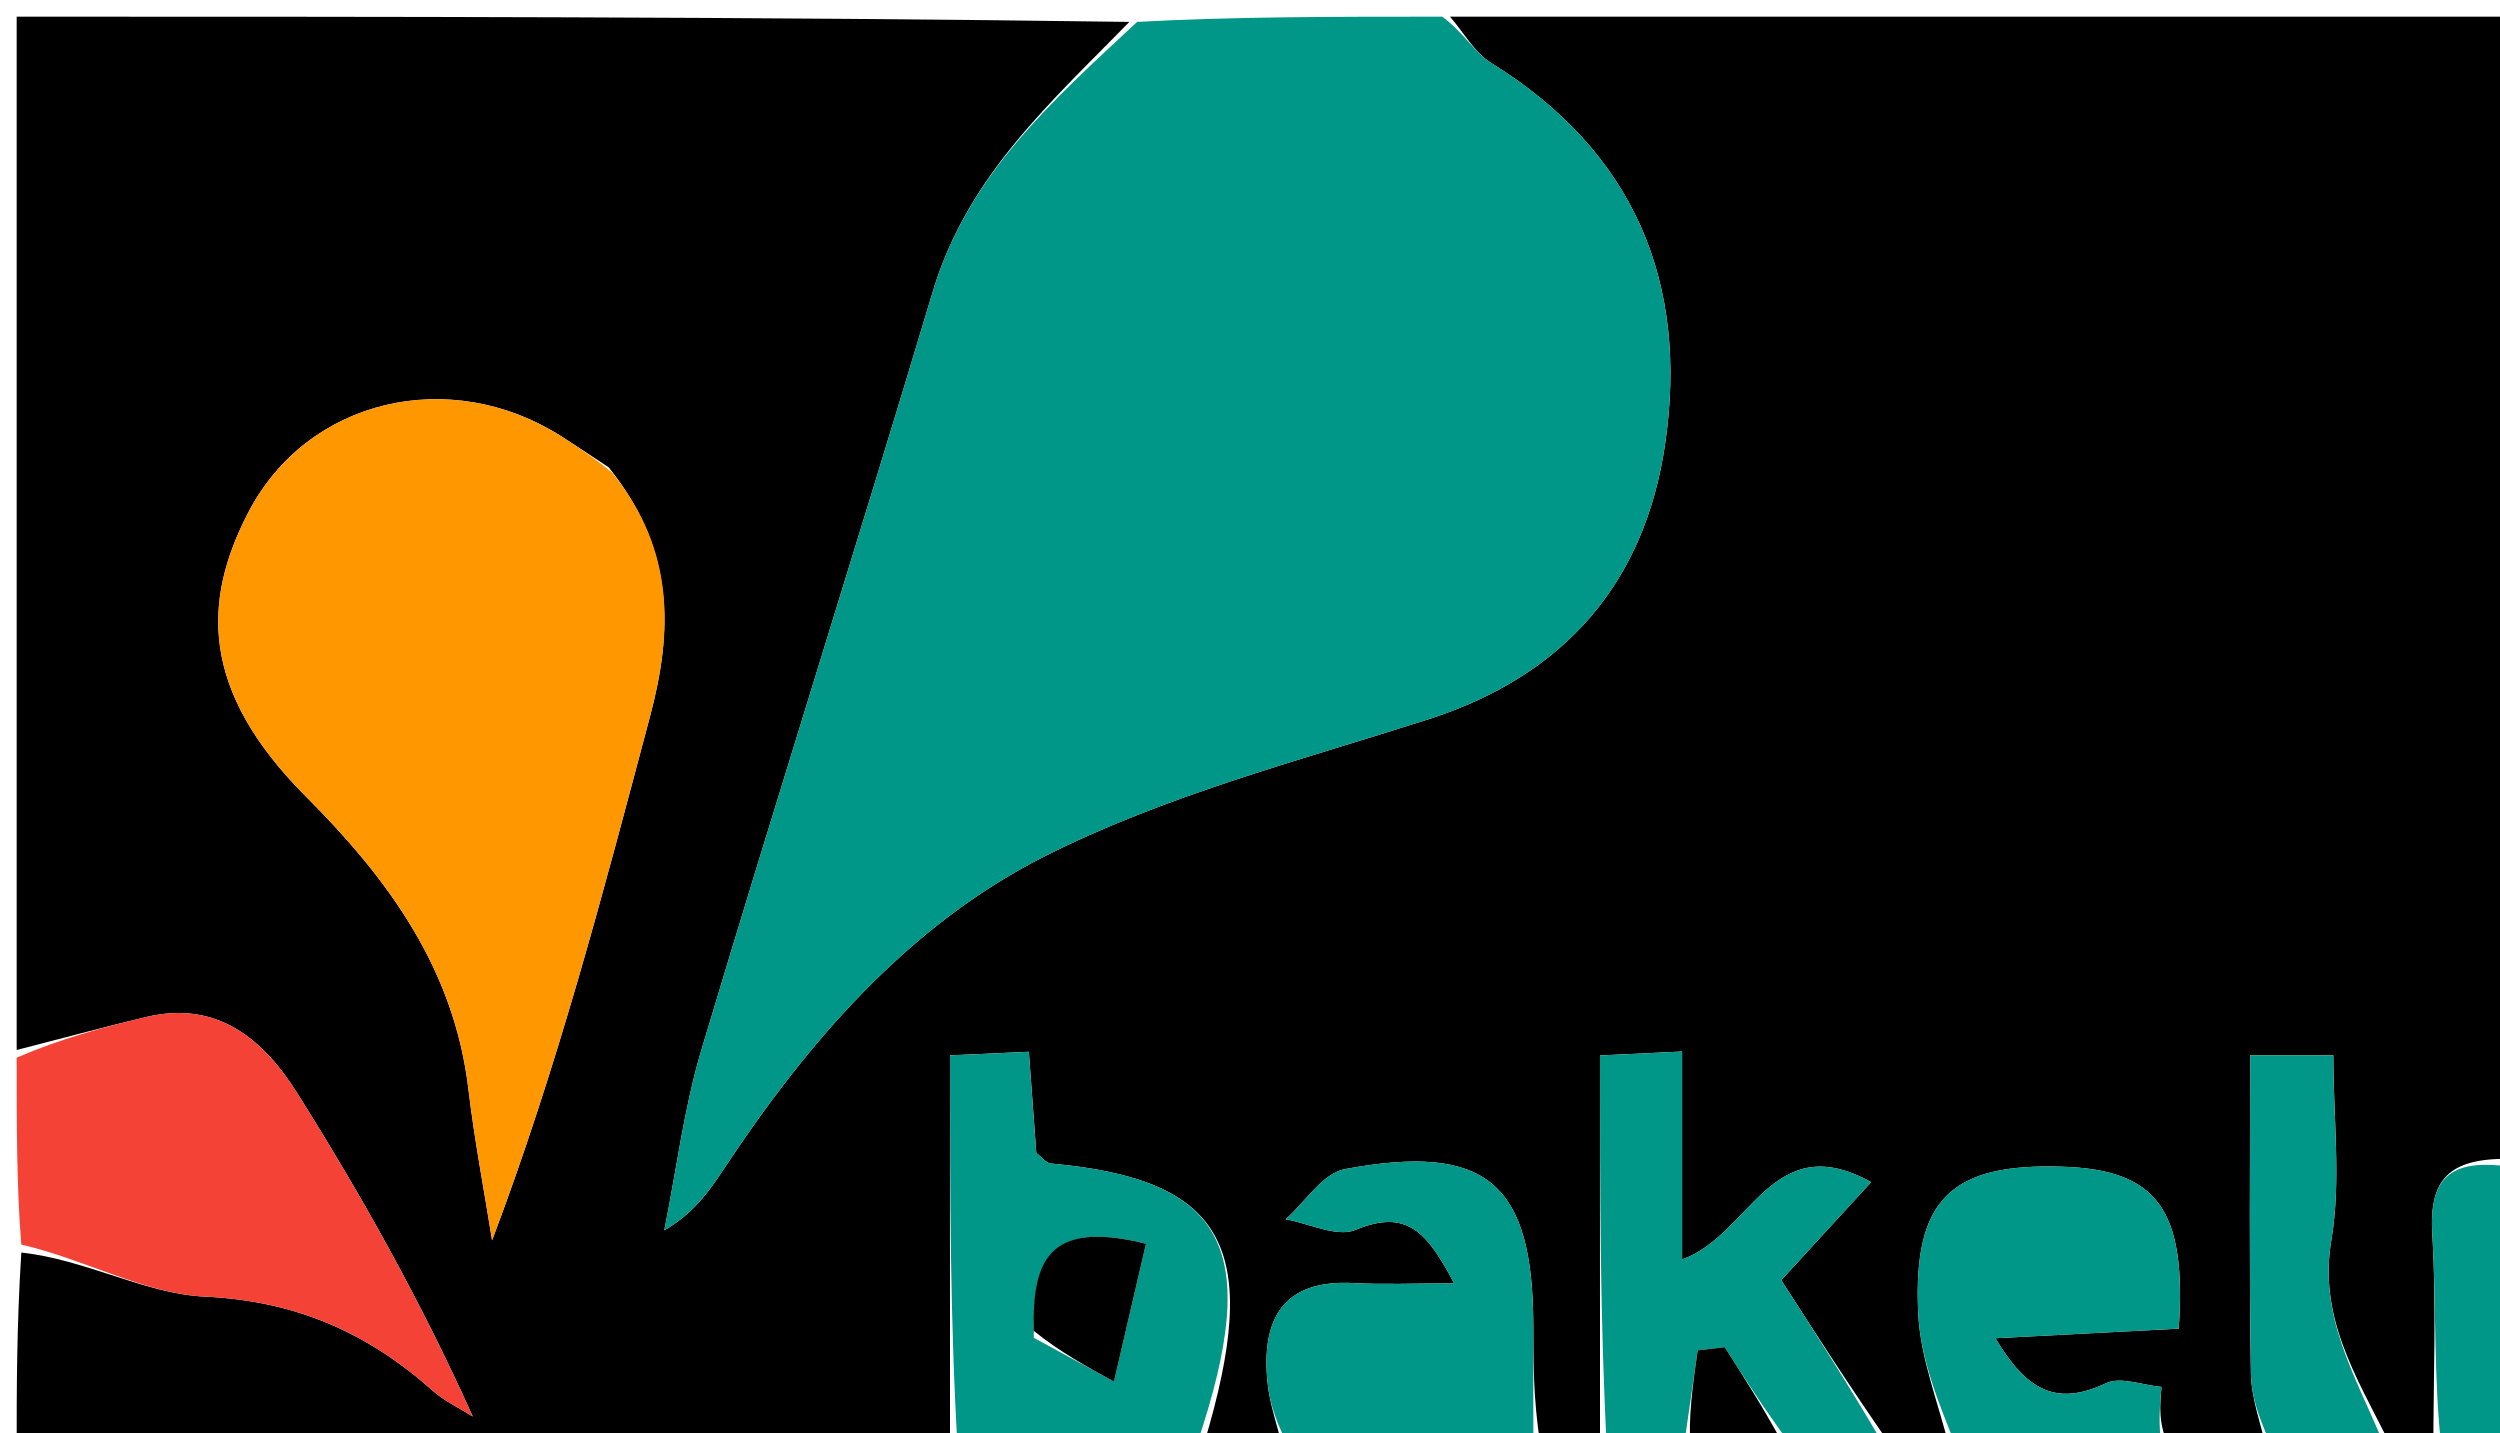 <svg version="1.1" id="Layer_1" xmlns="http://www.w3.org/2000/svg" xmlns:xlink="http://www.w3.org/1999/xlink" x="0px" y="0px"
	 width="100%" viewBox="0 0 150 86" enable-background="new 0 0 150 86" xml:space="preserve">
<path fill="#000000" opacity="1" stroke="none" 
	d="
M1,63 
	C1,42.404 1,21.807 1,1 
	C23.02,1 45.042,1 67.761,1.314 
	C63.17,6.032 58.061,10.496 55.965,17.502 
	C51.423,32.687 46.629,47.797 42.088,62.982 
	C41.035,66.503 40.585,70.204 39.857,73.822 
	C41.561,72.832 42.5,71.548 43.375,70.222 
	C48.436,62.551 54.476,55.537 62.624,51.407 
	C69.847,47.746 77.896,45.657 85.674,43.167 
	C93.895,40.535 98.691,34.946 99.907,26.645 
	C101.324,16.976 98.072,9.108 89.486,3.787 
	C88.472,3.158 87.82,1.943 87,1 
	C108.263,1 129.526,1 151,1 
	C151,23.687 151,46.375 150.562,69.532 
	C146.903,69.482 145.74,70.778 145.938,74.069 
	C146.195,78.365 146,82.688 146,87 
	C145.25,87 144.5,87 143.374,86.585 
	C141.279,82.436 139.108,78.972 139.882,74.397 
	C140.476,70.882 140,67.186 140,63.32 
	C138.177,63.32 136.814,63.32 135.008,63.32 
	C135.008,69.863 134.945,76.131 135.054,82.396 
	C135.08,83.936 135.669,85.466 136,87 
	C134.286,87 132.571,87 130.123,86.764 
	C129.49,85.424 129.591,84.32 129.691,83.216 
	C128.565,83.116 127.23,82.578 126.35,82.996 
	C123.378,84.407 121.59,83.427 119.726,80.294 
	C123.799,80.081 127.297,79.899 130.724,79.72 
	C131.214,72.569 129.413,70.186 123.758,70.003 
	C117.087,69.786 114.78,71.92 115.09,78.761 
	C115.216,81.531 116.334,84.255 117,87 
	C115.933,87 114.867,87 113.385,86.642 
	C110.912,83.084 108.854,79.885 106.877,76.81 
	C108.932,74.569 110.546,72.808 112.269,70.929 
	C106.296,67.61 105.042,74.109 100.926,75.564 
	C100.926,71.229 100.926,67.345 100.926,63.09 
	C99.07,63.18 97.708,63.245 96,63.327 
	C96,71.475 96,79.237 96,87 
	C94.933,87 93.867,87 92.4,86.537 
	C92,83.913 92.002,81.751 91.999,79.589 
	C91.99,70.985 89.225,68.562 80.697,70.145 
	C79.37,70.391 78.318,72.115 77.138,73.157 
	C78.553,73.406 80.22,74.259 81.334,73.792 
	C84.478,72.475 85.67,74.028 87.249,77.002 
	C84.812,77.002 83.024,77.084 81.245,76.985 
	C76.942,76.745 75.685,79.169 76.047,82.912 
	C76.181,84.292 76.672,85.638 77,87 
	C75.611,87 74.222,87 72.249,86.599 
	C75.759,74.918 73.566,70.759 63.044,69.81 
	C62.773,69.785 62.53,69.443 62.179,69.176 
	C62.042,67.315 61.899,65.381 61.731,63.106 
	C60.063,63.182 58.702,63.244 57,63.321 
	C57,71.473 57,79.236 57,87 
	C38.333,87 19.667,87 1,87 
	C1,83.242 1,79.6 1.279,75.154 
	C5.141,75.566 8.684,77.63 12.316,77.8 
	C17.758,78.055 22.058,79.968 25.96,83.439 
	C26.665,84.066 27.56,84.479 28.367,84.991 
	C25.249,78.068 21.693,71.724 17.827,65.575 
	C15.838,62.413 13.074,60.007 8.817,61.01 
	C6.2,61.627 3.605,62.334 1,63 
M36.521,28.039 
	C35.573,27.417 34.631,26.784 33.674,26.176 
	C27.04,21.96 18.449,23.871 14.881,30.778 
	C12.171,36.024 11.966,41.396 18.36,47.797 
	C23.32,52.763 27.25,58.152 28.105,65.357 
	C28.465,68.391 29.045,71.4 29.525,74.42 
	C33.447,64.05 36.206,53.498 39.008,42.958 
	C40.354,37.892 40.512,33.029 36.521,28.039 
z"/>
<path fill="#009688" opacity="1" stroke="none" 
	d="
M86.532,1 
	C87.82,1.943 88.472,3.158 89.486,3.787 
	C98.072,9.108 101.324,16.976 99.907,26.645 
	C98.691,34.946 93.895,40.535 85.674,43.167 
	C77.896,45.657 69.847,47.746 62.624,51.407 
	C54.476,55.537 48.436,62.551 43.375,70.222 
	C42.5,71.548 41.561,72.832 39.857,73.822 
	C40.585,70.204 41.035,66.503 42.088,62.982 
	C46.629,47.797 51.423,32.687 55.965,17.502 
	C58.061,10.496 63.17,6.032 68.23,1.314 
	C74.021,1 80.042,1 86.532,1 
z"/>
<path fill="#F44336" opacity="1" stroke="none" 
	d="
M1,63.461 
	C3.605,62.334 6.2,61.627 8.817,61.01 
	C13.074,60.007 15.838,62.413 17.827,65.575 
	C21.693,71.724 25.249,78.068 28.367,84.991 
	C27.56,84.479 26.665,84.066 25.96,83.439 
	C22.058,79.968 17.758,78.055 12.316,77.8 
	C8.684,77.63 5.141,75.566 1.279,74.675 
	C1,71.307 1,67.614 1,63.461 
z"/>
<path fill="#009688" opacity="1" stroke="none" 
	d="
M57.466,87 
	C57,79.236 57,71.473 57,63.321 
	C58.702,63.244 60.063,63.182 61.731,63.106 
	C61.899,65.381 62.042,67.315 62.179,69.176 
	C62.53,69.443 62.773,69.785 63.044,69.81 
	C73.566,70.759 75.759,74.918 71.833,86.599 
	C67.311,87 62.621,87 57.466,87 
M62.027,80.268 
	C63.63,81.143 65.234,82.018 66.837,82.893 
	C67.478,80.136 68.118,77.379 68.758,74.625 
	C62.732,73.112 61.957,75.844 62.027,80.268 
z"/>
<path fill="#009688" opacity="1" stroke="none" 
	d="
M96.417,87 
	C96,79.237 96,71.475 96,63.327 
	C97.708,63.245 99.07,63.18 100.926,63.09 
	C100.926,67.345 100.926,71.229 100.926,75.564 
	C105.042,74.109 106.296,67.61 112.269,70.929 
	C110.546,72.808 108.932,74.569 106.877,76.81 
	C108.854,79.885 110.912,83.084 112.985,86.642 
	C111.286,87 109.571,87 107.408,86.639 
	C105.801,84.463 104.643,82.647 103.484,80.831 
	C102.943,80.894 102.402,80.957 101.862,81.02 
	C101.574,83.013 101.287,85.007 101,87 
	C99.611,87 98.222,87 96.417,87 
z"/>
<path fill="#009688" opacity="1" stroke="none" 
	d="
M77.466,87 
	C76.672,85.638 76.181,84.292 76.047,82.912 
	C75.685,79.169 76.942,76.745 81.245,76.985 
	C83.024,77.084 84.812,77.002 87.249,77.002 
	C85.67,74.028 84.478,72.475 81.334,73.792 
	C80.22,74.259 78.553,73.406 77.138,73.157 
	C78.318,72.115 79.37,70.391 80.697,70.145 
	C89.225,68.562 91.99,70.985 91.999,79.589 
	C92.002,81.751 92,83.913 92,86.537 
	C87.311,87 82.621,87 77.466,87 
z"/>
<path fill="#009688" opacity="1" stroke="none" 
	d="
M117.463,87 
	C116.334,84.255 115.216,81.531 115.09,78.761 
	C114.78,71.92 117.087,69.786 123.758,70.003 
	C129.413,70.186 131.214,72.569 130.724,79.72 
	C127.297,79.899 123.799,80.081 119.726,80.294 
	C121.59,83.427 123.378,84.407 126.35,82.996 
	C127.23,82.578 128.565,83.116 129.691,83.216 
	C129.591,84.32 129.49,85.424 129.695,86.764 
	C125.975,87 121.951,87 117.463,87 
z"/>
<path fill="#009688" opacity="1" stroke="none" 
	d="
M136.438,87 
	C135.669,85.466 135.08,83.936 135.054,82.396 
	C134.945,76.131 135.008,69.863 135.008,63.32 
	C136.814,63.32 138.177,63.32 140,63.32 
	C140,67.186 140.476,70.882 139.882,74.397 
	C139.108,78.972 141.279,82.436 142.999,86.585 
	C140.958,87 138.917,87 136.438,87 
z"/>
<path fill="#009688" opacity="1" stroke="none" 
	d="
M146.5,87 
	C146,82.688 146.195,78.365 145.938,74.069 
	C145.74,70.778 146.903,69.482 150.562,70 
	C151,75.535 151,81.07 151,87 
	C149.685,87 148.343,87 146.5,87 
z"/>
<path fill="#000000" opacity="1" stroke="none" 
	d="
M101.428,87 
	C101.287,85.007 101.574,83.013 101.862,81.02 
	C102.402,80.957 102.943,80.894 103.484,80.831 
	C104.643,82.647 105.801,84.463 106.98,86.639 
	C105.286,87 103.571,87 101.428,87 
z"/>
<path fill="#FF9800" opacity="1" stroke="none" 
	d="
M36.734,28.363 
	C40.512,33.029 40.354,37.892 39.008,42.958 
	C36.206,53.498 33.447,64.05 29.525,74.42 
	C29.045,71.4 28.465,68.391 28.105,65.357 
	C27.25,58.152 23.32,52.763 18.36,47.797 
	C11.966,41.396 12.171,36.024 14.881,30.778 
	C18.449,23.871 27.04,21.96 33.674,26.176 
	C34.631,26.784 35.573,27.417 36.734,28.363 
z"/>
<path fill="#000000" opacity="1" stroke="none" 
	d="
M62.017,79.846 
	C61.957,75.844 62.732,73.112 68.758,74.625 
	C68.118,77.379 67.478,80.136 66.837,82.893 
	C65.234,82.018 63.63,81.143 62.017,79.846 
z"/>
</svg>